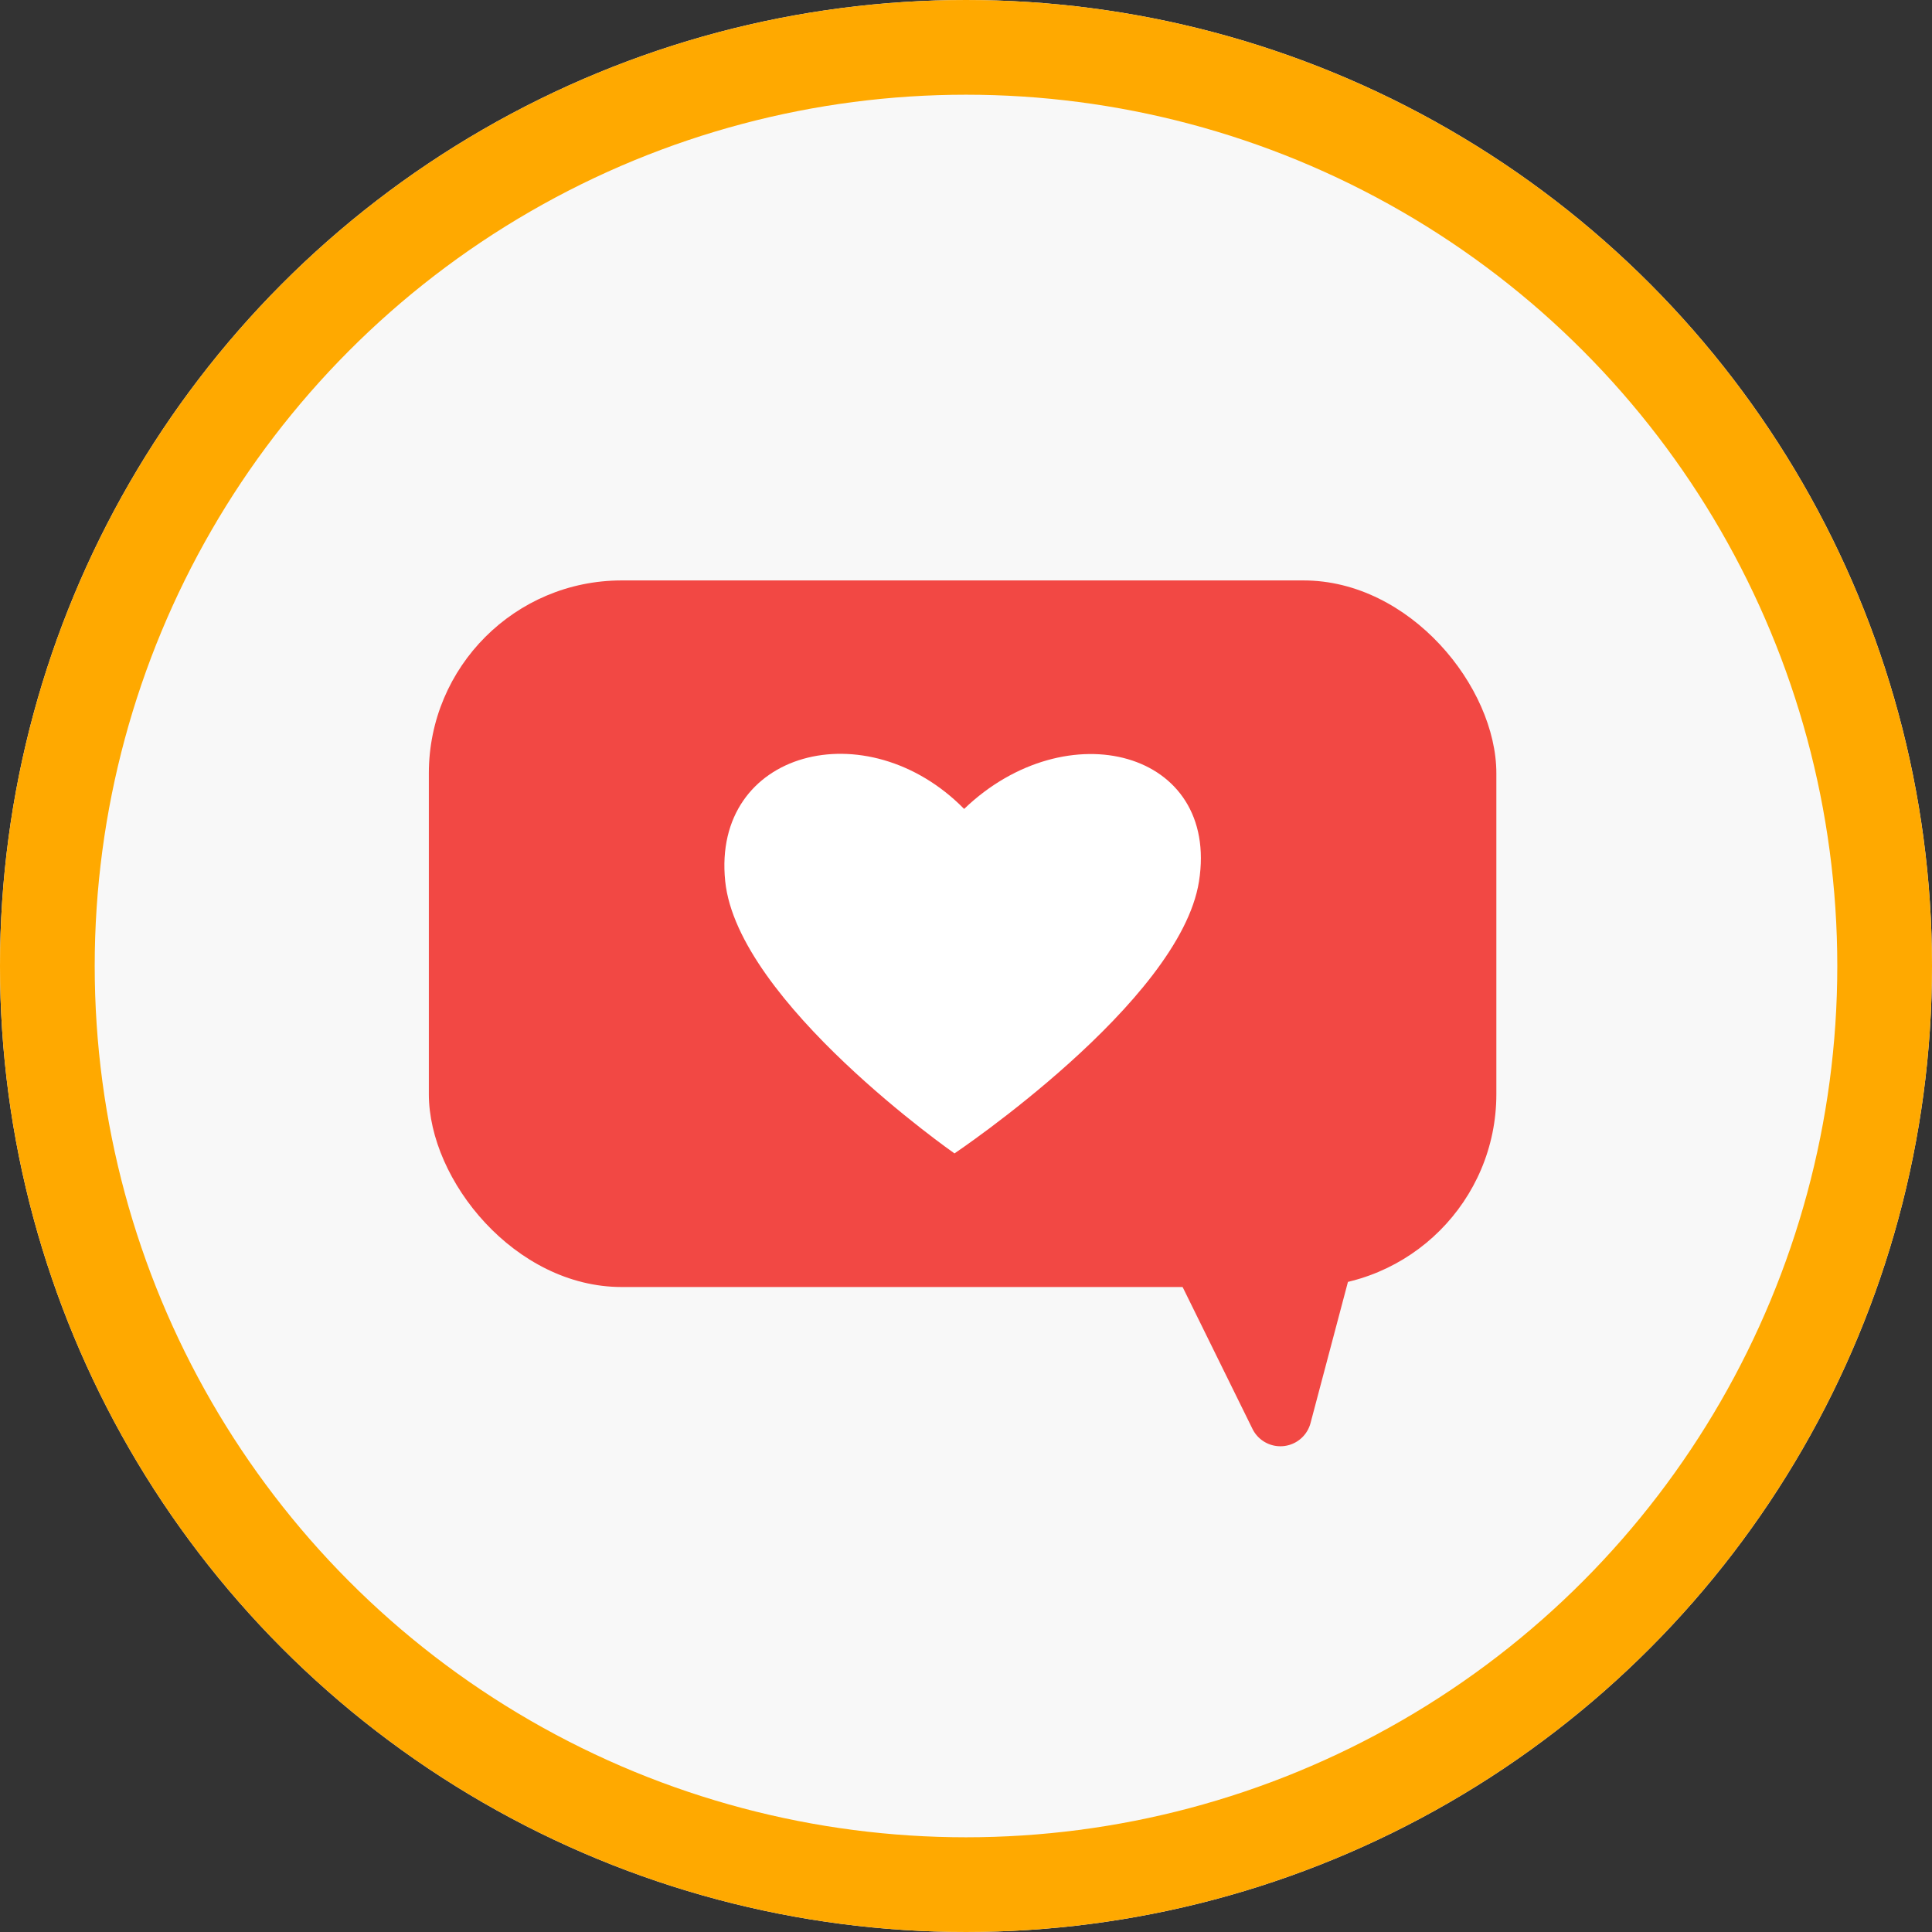 <svg xmlns="http://www.w3.org/2000/svg" width="102" height="102" viewBox="0 0 102 102"><rect x="0" y="0" width="102" height="102" fill="#333333" stroke="none"/><g transform="translate(-374 -4444)"><g transform="translate(374 4444)" fill="#f8f8f8" stroke="#ffa900" stroke-width="5"><circle cx="51" cy="51" r="51" stroke="none"/><circle cx="51" cy="51" r="48.5" fill="none"/></g><g transform="translate(-1983.045 4036.254)"><g transform="translate(2379.686 438.39)"><rect width="56.359" height="37.304" rx="10.181" fill="#f24844"/></g><g transform="translate(2417.233 470.107)"><path d="M2455.666,492.109l-3.385,12.772a1.645,1.645,0,0,1-3.065.305l-5.936-12.055Z" transform="translate(-2443.28 -492.109)" fill="#f24844"/></g><g transform="translate(2395.289 447.545)"><path d="M2431.17,460.636c-1.008,6.377-12.908,14.355-12.908,14.355s-11.455-7.994-12.105-14.373c-.707-6.914,7.48-9.029,12.614-3.814C2424.194,451.6,2432.264,453.723,2431.17,460.636Z" transform="translate(-2406.114 -453.896)" fill="#fff"/></g></g></g></svg>